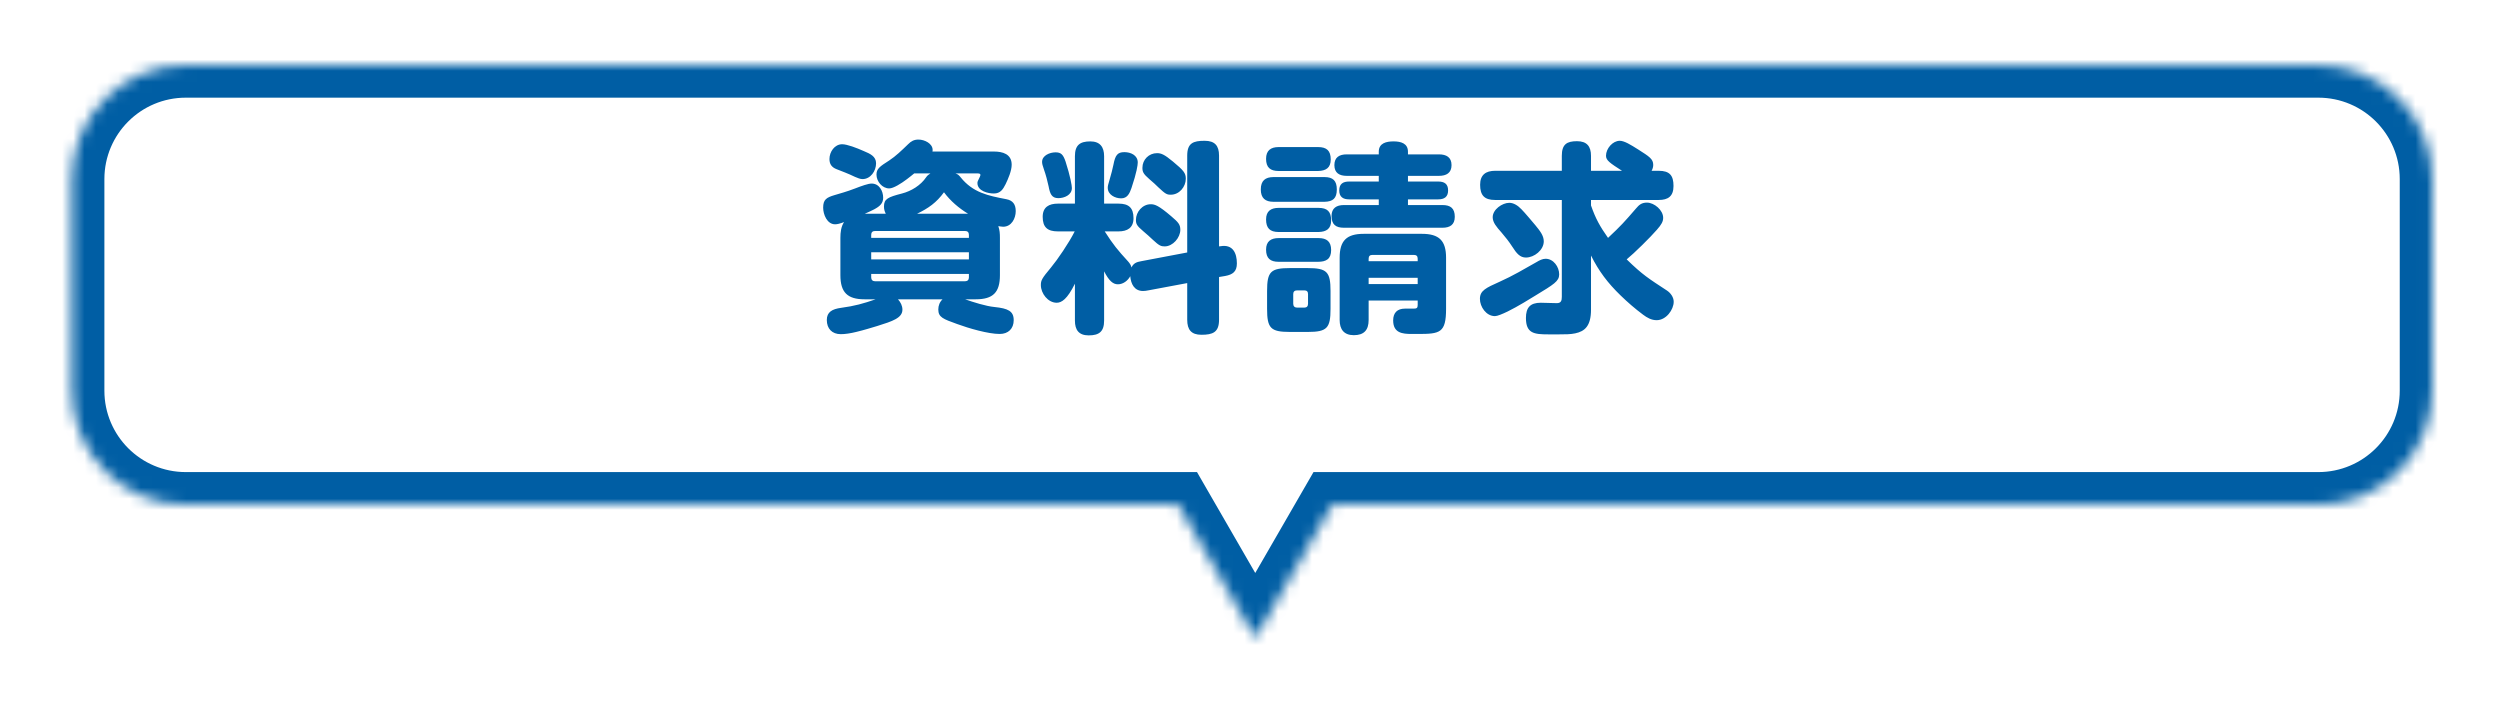 <svg width="222" height="63" viewBox="0 0 222 63" fill="none" xmlns="http://www.w3.org/2000/svg">
<g filter="url(#filter0_d_94_133)">
<mask id="path-1-inside-1_94_133" fill="white">
<path fill-rule="evenodd" clip-rule="evenodd" d="M16.498 0C10.909 0 6.379 4.53 6.379 10.119V28.912C6.379 34.5 10.909 39.031 16.498 39.031H104.624L111.466 50.881L118.308 39.031H205.869C211.457 39.031 215.988 34.5 215.988 28.912V10.119C215.988 4.53 211.457 0 205.869 0H16.498Z"/>
</mask>
<path fill-rule="evenodd" clip-rule="evenodd" d="M16.498 0C10.909 0 6.379 4.53 6.379 10.119V28.912C6.379 34.5 10.909 39.031 16.498 39.031H104.624L111.466 50.881L118.308 39.031H205.869C211.457 39.031 215.988 34.5 215.988 28.912V10.119C215.988 4.53 211.457 0 205.869 0H16.498Z" fill="white"/>
<path d="M104.624 39.031L107.128 37.585L106.294 36.139H104.624V39.031ZM111.466 50.881L108.962 52.327L111.466 56.663L113.97 52.327L111.466 50.881ZM118.308 39.031V36.139H116.639L115.804 37.585L118.308 39.031ZM9.27 10.119C9.27 6.127 12.506 2.891 16.498 2.891V-2.891C9.313 -2.891 3.488 2.934 3.488 10.119H9.27ZM9.27 28.912V10.119H3.488V28.912H9.27ZM16.498 36.139C12.506 36.139 9.27 32.903 9.27 28.912H3.488C3.488 36.097 9.313 41.922 16.498 41.922V36.139ZM104.624 36.139H16.498V41.922H104.624V36.139ZM113.97 49.435L107.128 37.585L102.121 40.476L108.962 52.327L113.97 49.435ZM115.804 37.585L108.962 49.435L113.97 52.327L120.812 40.476L115.804 37.585ZM205.869 36.139H118.308V41.922H205.869V36.139ZM213.097 28.912C213.097 32.903 209.861 36.139 205.869 36.139V41.922C213.054 41.922 218.879 36.097 218.879 28.912H213.097ZM213.097 10.119V28.912H218.879V10.119H213.097ZM205.869 2.891C209.861 2.891 213.097 6.127 213.097 10.119H218.879C218.879 2.934 213.054 -2.891 205.869 -2.891V2.891ZM16.498 2.891H205.869V-2.891H16.498V2.891Z" fill="#005EA4" mask="url(#path-1-inside-1_94_133)"/>
</g>
<path d="M88.649 20.08C88.775 20.44 88.793 20.746 88.793 21.124V24.436C88.793 25.966 88.181 26.578 86.651 26.578H85.697C86.417 26.83 87.551 27.19 88.307 27.262C89.513 27.388 90.017 27.622 90.017 28.432C90.017 29.188 89.531 29.656 88.775 29.656C87.749 29.656 86.021 29.152 84.995 28.774C83.753 28.324 83.321 28.18 83.321 27.478C83.321 27.136 83.447 26.812 83.699 26.578H79.739C79.973 26.83 80.135 27.154 80.135 27.496C80.135 28.234 79.271 28.522 77.885 28.954C77.399 29.098 76.715 29.314 76.031 29.476C75.527 29.602 75.041 29.674 74.663 29.674C73.889 29.674 73.421 29.188 73.421 28.414C73.421 27.712 73.889 27.442 74.699 27.334C75.905 27.172 76.661 26.956 77.759 26.578H76.769C75.257 26.578 74.627 25.966 74.627 24.436V21.124C74.627 20.638 74.681 20.134 74.951 19.72C74.573 19.864 74.339 19.918 74.159 19.918C73.439 19.918 73.097 19.036 73.097 18.442C73.097 17.722 73.385 17.542 74.105 17.326C74.573 17.182 75.149 17.038 75.941 16.732C76.499 16.516 77.093 16.3 77.399 16.3C78.083 16.3 78.425 16.966 78.425 17.56C78.425 18.046 78.137 18.316 77.633 18.586C77.399 18.712 77.111 18.838 76.787 18.982H78.659C78.551 18.766 78.497 18.586 78.497 18.334C78.497 17.668 78.839 17.506 80.099 17.182C80.927 16.966 81.755 16.462 82.241 15.742C82.349 15.58 82.457 15.508 82.619 15.4H81.179C80.873 15.652 80.261 16.156 79.703 16.462C79.415 16.624 79.145 16.732 78.965 16.732C78.335 16.732 77.831 16.102 77.831 15.508C77.831 14.986 78.119 14.788 78.965 14.248C79.541 13.87 80.063 13.366 80.639 12.808C80.909 12.538 81.161 12.394 81.557 12.394C82.115 12.394 82.817 12.754 82.817 13.312C82.817 13.366 82.817 13.42 82.799 13.456H88.253C89.027 13.456 89.837 13.672 89.837 14.626C89.837 15.166 89.531 15.868 89.297 16.354C89.063 16.822 88.829 17.182 88.253 17.182C87.767 17.182 86.795 16.984 86.795 16.246C86.795 16.138 86.849 16.03 86.939 15.85C86.975 15.778 87.065 15.598 87.065 15.544C87.065 15.418 86.939 15.4 86.831 15.4H84.851C85.085 15.49 85.139 15.544 85.301 15.742C86.399 17.11 87.749 17.38 89.351 17.686C89.945 17.794 90.197 18.154 90.197 18.748C90.197 19.396 89.819 20.134 89.081 20.134C88.937 20.134 88.793 20.098 88.649 20.08ZM73.655 14.122C73.655 13.492 74.105 12.808 74.789 12.808C75.023 12.808 75.329 12.898 75.671 13.006C75.995 13.114 76.391 13.276 76.715 13.42C77.273 13.654 77.795 13.888 77.795 14.5C77.795 15.184 77.309 15.904 76.589 15.904C76.409 15.904 76.157 15.814 75.923 15.706C75.293 15.4 74.735 15.202 74.285 15.022C73.871 14.86 73.655 14.59 73.655 14.122ZM85.967 18.982C85.139 18.478 84.401 17.848 83.825 17.074C83.159 17.992 82.439 18.496 81.431 18.982H85.967ZM86.039 21.124V20.854C86.039 20.62 85.913 20.512 85.697 20.512H77.705C77.489 20.512 77.363 20.62 77.363 20.854V21.124H86.039ZM77.363 22.402V23.032H86.039V22.402H77.363ZM77.363 24.328V24.634C77.363 24.85 77.489 24.976 77.705 24.976H85.697C85.913 24.976 86.039 24.85 86.039 24.634V24.328H77.363ZM100.367 24.526C100.151 24.922 99.737 25.246 99.269 25.246C98.837 25.246 98.477 24.94 98.045 24.094V28.468C98.045 29.44 97.613 29.782 96.677 29.782C95.795 29.782 95.453 29.296 95.453 28.468V25.192C94.769 26.578 94.265 26.884 93.833 26.884C93.059 26.884 92.429 26.056 92.429 25.318C92.429 24.904 92.501 24.742 93.329 23.752C93.887 23.086 94.931 21.556 95.435 20.548H93.941C93.023 20.548 92.591 20.188 92.591 19.252C92.591 18.388 93.149 18.082 93.941 18.082H95.453V13.87C95.453 12.898 95.885 12.556 96.821 12.556C97.685 12.556 98.045 13.06 98.045 13.87V18.082H99.323C100.223 18.082 100.655 18.442 100.655 19.378C100.655 20.242 100.097 20.548 99.323 20.548H98.099C98.873 21.754 99.233 22.186 100.187 23.23C100.313 23.374 100.439 23.554 100.475 23.752C100.655 23.374 100.925 23.266 101.339 23.194L105.425 22.42V13.816C105.425 12.7 105.965 12.502 106.973 12.502C107.873 12.502 108.251 12.934 108.251 13.816V21.88L108.395 21.862C109.475 21.682 109.835 22.474 109.835 23.392C109.835 24.112 109.475 24.382 108.791 24.508L108.251 24.598V28.396C108.251 29.512 107.693 29.728 106.685 29.728C105.785 29.728 105.425 29.278 105.425 28.396V25.138L102.059 25.768C101.807 25.822 101.645 25.84 101.501 25.84C100.727 25.84 100.421 25.21 100.367 24.526ZM98.369 16.678C98.369 16.516 98.405 16.372 98.531 15.958C98.657 15.562 98.819 14.896 98.873 14.626C99.035 13.78 99.233 13.51 99.845 13.51C100.403 13.51 101.033 13.78 101.033 14.428C101.033 14.644 100.943 15.31 100.475 16.696C100.313 17.164 100.115 17.614 99.557 17.614C99.017 17.614 98.369 17.29 98.369 16.678ZM93.725 13.528C94.211 13.528 94.409 13.708 94.625 14.356C95.039 15.634 95.183 16.48 95.183 16.696C95.183 17.326 94.499 17.596 93.977 17.596C93.383 17.596 93.239 17.2 93.113 16.534C93.023 16.102 92.861 15.49 92.717 15.094C92.573 14.698 92.537 14.518 92.537 14.374C92.537 13.798 93.239 13.528 93.725 13.528ZM101.447 14.896C101.447 14.176 102.023 13.6 102.743 13.6C103.103 13.6 103.391 13.708 104.147 14.338C105.101 15.13 105.299 15.364 105.299 15.868C105.299 16.588 104.723 17.29 103.967 17.29C103.625 17.29 103.499 17.236 102.869 16.642C102.653 16.426 102.401 16.192 102.059 15.904C101.519 15.436 101.447 15.256 101.447 14.896ZM100.871 19.522C100.871 18.82 101.447 18.136 102.185 18.136C102.545 18.136 102.887 18.244 104.021 19.216C104.633 19.738 104.813 19.936 104.813 20.404C104.813 21.106 104.147 21.88 103.427 21.88C103.103 21.88 102.941 21.826 102.365 21.286C102.077 21.016 101.843 20.8 101.519 20.53C100.943 20.044 100.871 19.882 100.871 19.522ZM125.027 13.708H127.781C128.429 13.708 128.897 13.96 128.897 14.662C128.897 15.364 128.429 15.616 127.781 15.616H125.027V16.12H127.709C128.249 16.12 128.591 16.318 128.591 16.912C128.591 17.488 128.249 17.704 127.709 17.704H125.027V18.208H128.087C128.807 18.208 129.185 18.496 129.185 19.252C129.185 19.972 128.735 20.224 128.087 20.224H119.339C118.619 20.224 118.241 19.936 118.241 19.18C118.241 18.478 118.691 18.208 119.339 18.208H122.435V17.704H119.807C119.267 17.704 118.925 17.488 118.925 16.912C118.925 16.318 119.267 16.12 119.807 16.12H122.435V15.616H119.591C118.943 15.616 118.493 15.364 118.493 14.662C118.493 13.96 118.943 13.708 119.591 13.708H122.435V13.474C122.435 12.7 123.119 12.556 123.749 12.556C124.379 12.556 125.027 12.718 125.027 13.474V13.708ZM117.053 15.184H113.543C112.805 15.184 112.427 14.878 112.427 14.104C112.427 13.366 112.841 13.06 113.543 13.06H117.053C117.809 13.06 118.169 13.384 118.169 14.158C118.169 14.896 117.755 15.166 117.053 15.184ZM117.611 17.92H113.093C112.355 17.92 111.959 17.596 111.959 16.822C111.959 16.048 112.355 15.724 113.093 15.724H117.611C118.367 15.724 118.709 16.048 118.709 16.822C118.709 17.614 118.367 17.902 117.611 17.92ZM117.089 20.602H113.543C112.769 20.602 112.427 20.26 112.427 19.486C112.427 18.748 112.859 18.46 113.543 18.46H117.089C117.863 18.46 118.205 18.784 118.205 19.576C118.205 20.314 117.791 20.584 117.089 20.602ZM121.535 26.686V28.414C121.535 29.314 121.121 29.764 120.221 29.764C119.339 29.764 118.961 29.242 118.961 28.414V22.888C118.961 21.376 119.573 20.764 121.103 20.764H126.269C127.799 20.764 128.411 21.376 128.411 22.888V27.424C128.411 29.566 127.871 29.656 125.909 29.656C125.729 29.656 125.531 29.656 125.351 29.656C124.523 29.656 123.713 29.566 123.713 28.45C123.713 27.766 124.091 27.406 124.757 27.406C125.009 27.406 125.261 27.406 125.531 27.406C125.801 27.406 125.891 27.352 125.891 27.082V26.686H121.535ZM117.035 23.248H113.543C112.805 23.248 112.427 22.942 112.427 22.168C112.427 21.43 112.859 21.142 113.543 21.142H117.089C117.809 21.142 118.205 21.448 118.205 22.204C118.205 22.996 117.773 23.248 117.035 23.248ZM121.535 23.194H125.891V22.978C125.891 22.744 125.783 22.636 125.549 22.636H121.877C121.643 22.636 121.535 22.744 121.535 22.978V23.194ZM118.151 25.84V27.424C118.151 29.134 117.845 29.476 116.135 29.476H114.533C112.823 29.476 112.517 29.134 112.517 27.424V25.84C112.517 24.112 112.841 23.806 114.551 23.806H116.117C117.827 23.806 118.151 24.13 118.151 25.84ZM125.891 24.67H121.535V25.228H125.891V24.67ZM115.829 25.786H115.181C114.965 25.786 114.839 25.894 114.839 26.11V26.974C114.839 27.19 114.965 27.316 115.181 27.316H115.829C116.045 27.316 116.153 27.19 116.153 26.974V26.11C116.153 25.894 116.045 25.786 115.829 25.786ZM141.281 18.244C141.695 19.432 142.073 20.098 142.793 21.124C143.945 20.044 144.251 19.702 145.277 18.514C145.547 18.19 145.781 17.992 146.249 17.992C146.897 17.992 147.689 18.658 147.689 19.342C147.689 19.666 147.545 19.936 147.131 20.404C146.573 21.052 145.115 22.492 144.449 23.032C145.871 24.418 146.411 24.742 148.031 25.804C148.355 26.02 148.625 26.398 148.625 26.794C148.625 27.496 147.959 28.432 147.113 28.432C146.645 28.432 146.267 28.216 145.907 27.946C145.205 27.424 144.539 26.848 143.909 26.236C142.775 25.138 141.983 24.094 141.281 22.69V27.496C141.281 28.936 140.741 29.422 139.877 29.602C139.463 29.692 138.977 29.692 138.455 29.692H137.483C136.223 29.692 135.503 29.602 135.503 28.234C135.503 27.316 135.881 26.884 136.817 26.884C137.285 26.884 137.771 26.92 138.239 26.92C138.617 26.92 138.689 26.704 138.689 26.362V17.758H132.767C131.813 17.758 131.435 17.344 131.435 16.408C131.435 15.526 131.939 15.166 132.767 15.166H138.689V13.834C138.689 12.808 139.139 12.538 140.039 12.538C140.921 12.538 141.281 13.006 141.281 13.834V15.166H144.035C142.973 14.482 142.613 14.248 142.613 13.834C142.613 13.186 143.207 12.502 143.837 12.502C144.233 12.502 144.791 12.844 145.475 13.276C146.465 13.906 146.807 14.122 146.807 14.644C146.807 14.824 146.753 15.004 146.663 15.166H147.293C148.283 15.166 148.607 15.598 148.607 16.516C148.607 17.434 148.121 17.758 147.293 17.758H141.281V18.244ZM134.027 18.01C134.405 18.01 134.783 18.244 135.107 18.586C135.413 18.892 136.115 19.738 136.331 19.99C136.727 20.476 137.087 20.908 137.087 21.43C137.087 22.204 136.241 22.87 135.503 22.87C134.981 22.87 134.675 22.51 134.297 21.916C134.009 21.466 133.667 21.034 133.325 20.638C132.893 20.152 132.551 19.756 132.551 19.288C132.551 18.604 133.397 18.01 134.027 18.01ZM132.749 28.072C131.975 28.072 131.417 27.244 131.417 26.542C131.417 25.804 131.939 25.57 133.181 25.012C134.315 24.508 135.377 23.878 136.457 23.266C136.691 23.122 136.979 22.978 137.249 22.978C137.951 22.978 138.455 23.698 138.455 24.364C138.455 24.976 137.987 25.246 136.331 26.254C135.917 26.506 134.801 27.208 133.883 27.658C133.397 27.892 132.965 28.072 132.749 28.072Z" fill="#005EA4"/>
<defs>
<filter id="filter0_d_94_133" x="0.597" y="0" width="221.174" height="62.446" filterUnits="userSpaceOnUse" color-interpolation-filters="sRGB">
<feFlood flood-opacity="0" result="BackgroundImageFix"/>
<feColorMatrix in="SourceAlpha" type="matrix" values="0 0 0 0 0 0 0 0 0 0 0 0 0 0 0 0 0 0 127 0" result="hardAlpha"/>
<feOffset dy="5.782"/>
<feGaussianBlur stdDeviation="2.891"/>
<feComposite in2="hardAlpha" operator="out"/>
<feColorMatrix type="matrix" values="0 0 0 0 0 0 0 0 0 0 0 0 0 0 0 0 0 0 0.25 0"/>
<feBlend mode="normal" in2="BackgroundImageFix" result="effect1_dropShadow_94_133"/>
<feBlend mode="normal" in="SourceGraphic" in2="effect1_dropShadow_94_133" result="shape"/>
</filter>
</defs>
</svg>
